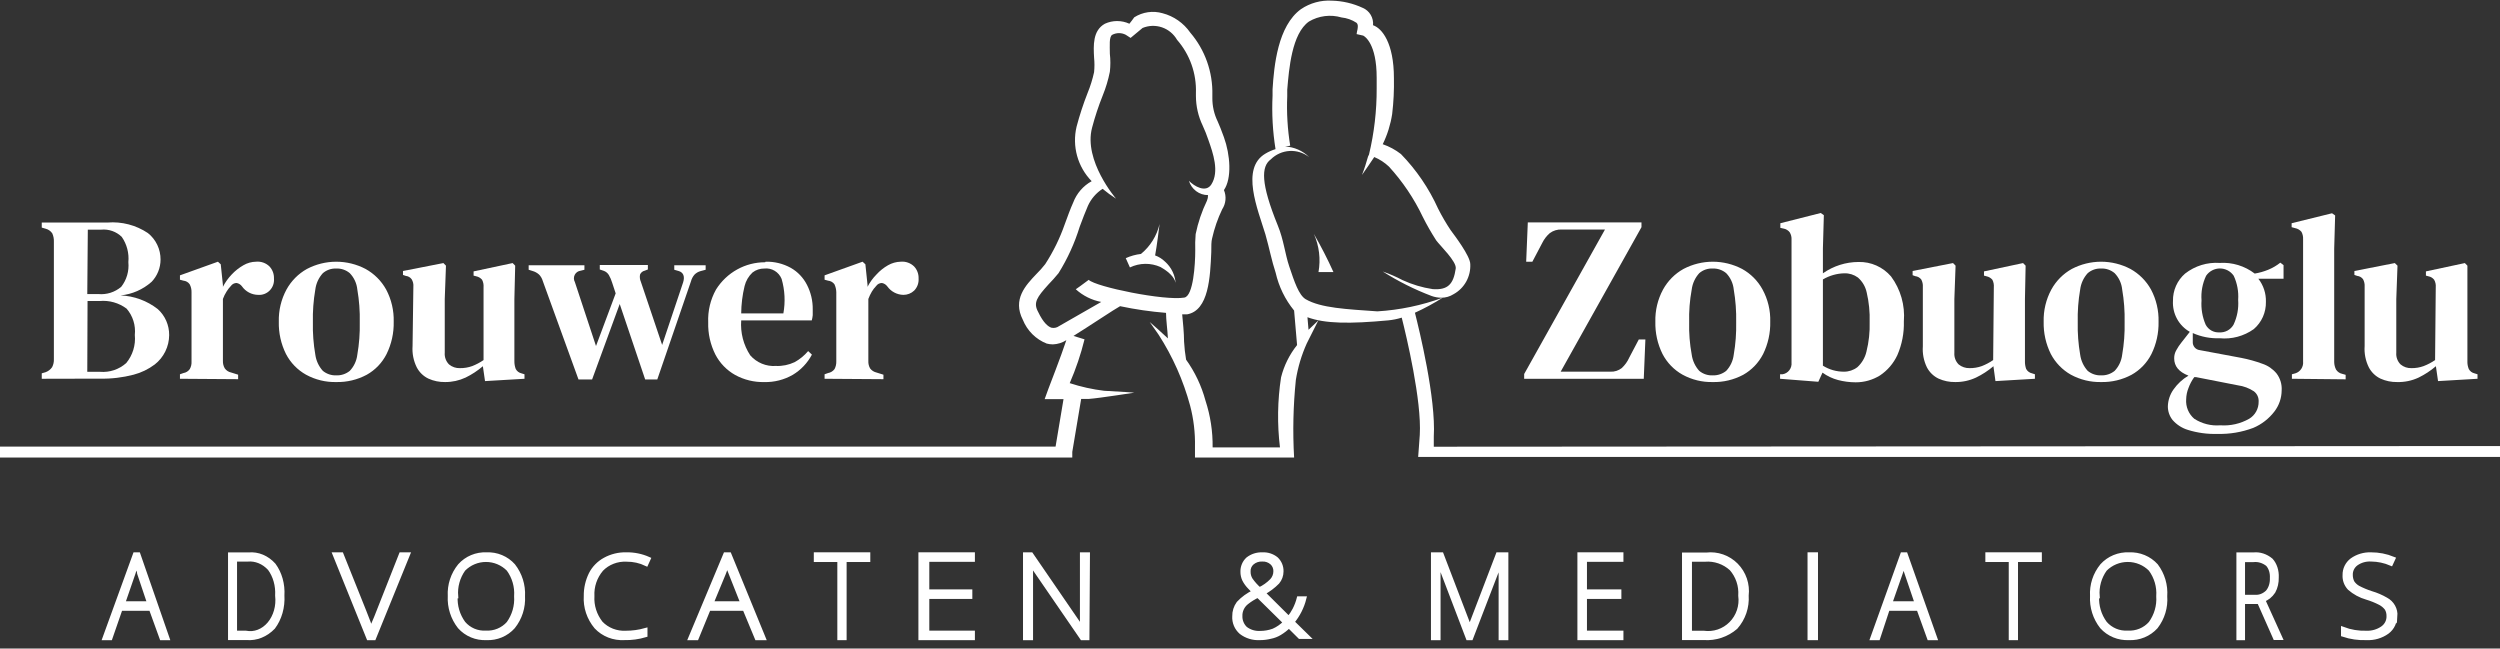 <svg width="239" height="62" viewBox="0 0 239 62" fill="none" xmlns="http://www.w3.org/2000/svg">
<rect x="0" y="0" width="239" height="62" fill="#333333" stroke="none"/>
<g clip-path="url(#clip0_2053_40)">
<path d="M3.992 36.211V35.689L4.352 35.585C4.607 35.495 4.828 35.326 4.983 35.102C5.107 34.861 5.165 34.591 5.151 34.32C5.151 33.459 5.151 32.598 5.151 31.711V28.345C5.151 27.471 5.151 26.597 5.151 25.736C5.151 24.876 5.151 23.988 5.151 23.128C5.164 22.845 5.112 22.563 4.996 22.306C4.842 22.083 4.613 21.925 4.352 21.862L3.992 21.758V21.275H10.275C11.638 21.165 12.997 21.518 14.138 22.28C14.519 22.581 14.826 22.968 15.036 23.409C15.246 23.85 15.353 24.334 15.349 24.823C15.346 25.613 15.041 26.37 14.499 26.937C13.668 27.678 12.627 28.135 11.524 28.241C12.814 28.294 14.055 28.749 15.078 29.545C15.426 29.857 15.704 30.241 15.893 30.671C16.081 31.101 16.177 31.567 16.173 32.037C16.169 32.58 16.042 33.114 15.803 33.6C15.565 34.086 15.22 34.511 14.795 34.842C14.19 35.298 13.504 35.63 12.773 35.82C11.727 36.094 10.648 36.222 9.567 36.198L3.992 36.211ZM8.344 28.111H9.387C9.781 28.149 10.179 28.108 10.557 27.99C10.935 27.871 11.286 27.677 11.589 27.419C12.111 26.752 12.355 25.905 12.271 25.058C12.352 24.203 12.128 23.347 11.64 22.645C11.382 22.395 11.073 22.203 10.736 22.084C10.398 21.965 10.039 21.92 9.683 21.954H8.395L8.344 28.111ZM8.344 35.546H9.567C10.018 35.583 10.471 35.529 10.9 35.385C11.329 35.242 11.725 35.013 12.065 34.711C12.372 34.341 12.602 33.913 12.744 33.451C12.886 32.99 12.935 32.505 12.889 32.024C12.937 31.572 12.892 31.115 12.757 30.682C12.622 30.248 12.399 29.848 12.104 29.506C11.362 28.953 10.446 28.694 9.529 28.776H8.37L8.344 35.546Z" fill="white"/>
<path d="M17.203 36.211V35.781L17.538 35.663C17.658 35.644 17.774 35.601 17.878 35.536C17.982 35.471 18.072 35.386 18.143 35.285C18.268 35.063 18.326 34.809 18.31 34.554V27.928C18.317 27.664 18.255 27.403 18.13 27.171C18.061 27.075 17.973 26.994 17.871 26.936C17.768 26.877 17.655 26.842 17.538 26.832L17.203 26.741V26.323L20.834 25.019L21.104 25.267L21.311 27.25V27.419C21.532 26.989 21.814 26.593 22.147 26.245C22.475 25.894 22.852 25.595 23.268 25.358C23.636 25.142 24.053 25.025 24.478 25.019C24.713 24.996 24.949 25.025 25.172 25.104C25.394 25.182 25.597 25.309 25.766 25.476C25.908 25.629 26.019 25.809 26.092 26.006C26.165 26.203 26.198 26.413 26.191 26.623C26.21 26.832 26.184 27.042 26.115 27.239C26.046 27.436 25.935 27.615 25.79 27.764C25.646 27.913 25.471 28.029 25.277 28.102C25.084 28.175 24.877 28.205 24.671 28.189C24.368 28.185 24.07 28.109 23.801 27.966C23.532 27.823 23.301 27.618 23.126 27.367C23.003 27.203 22.824 27.092 22.624 27.054C22.515 27.053 22.409 27.078 22.312 27.128C22.216 27.178 22.133 27.251 22.07 27.341C21.914 27.503 21.775 27.683 21.658 27.876C21.517 28.097 21.4 28.333 21.311 28.58V34.502C21.301 34.754 21.363 35.003 21.491 35.22C21.637 35.422 21.853 35.562 22.096 35.611L22.765 35.82V36.25L17.203 36.211Z" fill="white"/>
<path d="M32.153 36.524C31.143 36.549 30.144 36.306 29.255 35.82C28.438 35.364 27.771 34.674 27.337 33.837C26.864 32.883 26.63 31.826 26.654 30.759C26.626 29.685 26.879 28.623 27.388 27.68C27.845 26.85 28.523 26.167 29.345 25.71C30.211 25.256 31.171 25.02 32.146 25.02C33.121 25.02 34.081 25.256 34.947 25.71C35.773 26.167 36.456 26.849 36.917 27.68C37.418 28.625 37.667 29.686 37.638 30.759C37.662 31.83 37.428 32.891 36.955 33.85C36.53 34.689 35.866 35.38 35.05 35.833C34.157 36.308 33.16 36.546 32.153 36.524ZM32.153 35.885C32.619 35.902 33.075 35.749 33.44 35.455C33.841 35.03 34.094 34.486 34.161 33.902C34.338 32.882 34.416 31.847 34.393 30.811C34.417 29.762 34.339 28.714 34.161 27.68C34.103 27.091 33.849 26.539 33.44 26.115C33.08 25.811 32.621 25.652 32.153 25.671C31.683 25.65 31.224 25.808 30.865 26.115C30.469 26.548 30.217 27.095 30.144 27.68C29.966 28.714 29.888 29.762 29.912 30.811C29.889 31.847 29.967 32.882 30.144 33.902C30.222 34.482 30.474 35.024 30.865 35.455C31.229 35.751 31.686 35.904 32.153 35.885Z" fill="white"/>
<path d="M42.544 36.524C41.999 36.533 41.458 36.422 40.96 36.198C40.48 35.97 40.087 35.59 39.84 35.115C39.528 34.486 39.391 33.783 39.441 33.08L39.518 27.406C39.541 27.155 39.482 26.903 39.35 26.689C39.284 26.601 39.201 26.528 39.106 26.474C39.01 26.42 38.905 26.387 38.797 26.376L38.526 26.284V25.906L42.389 25.149L42.634 25.397L42.518 28.593V33.72C42.501 33.926 42.529 34.133 42.601 34.327C42.672 34.521 42.784 34.697 42.93 34.841C43.223 35.084 43.595 35.21 43.973 35.194C44.372 35.199 44.769 35.133 45.145 34.998C45.525 34.848 45.888 34.656 46.227 34.424V27.458C46.248 27.21 46.199 26.961 46.085 26.741C45.941 26.573 45.746 26.458 45.531 26.415L45.274 26.349V25.945L49.008 25.149L49.252 25.397L49.175 28.593V34.515C49.17 34.773 49.214 35.03 49.304 35.272C49.359 35.377 49.436 35.469 49.529 35.541C49.623 35.613 49.73 35.663 49.845 35.689L50.141 35.781V36.211L46.368 36.433L46.162 35.011C45.66 35.441 45.107 35.805 44.514 36.094C43.897 36.383 43.224 36.53 42.544 36.524Z" fill="white"/>
<path d="M55.304 36.276L51.892 26.871C51.826 26.635 51.702 26.419 51.532 26.245C51.353 26.086 51.142 25.97 50.913 25.906L50.54 25.789V25.358H55.871V25.789L55.51 25.88C55.392 25.893 55.278 25.935 55.18 26.003C55.081 26.071 55.001 26.163 54.946 26.27C54.891 26.378 54.863 26.497 54.865 26.618C54.867 26.739 54.898 26.857 54.957 26.963L56.978 33.08L58.858 28.045L58.523 27.028C58.446 26.768 58.338 26.518 58.202 26.284C58.09 26.104 57.923 25.966 57.725 25.893L57.339 25.762V25.332H61.936V25.762L61.627 25.88C61.53 25.901 61.44 25.945 61.364 26.009C61.288 26.072 61.228 26.153 61.189 26.245C61.143 26.478 61.17 26.72 61.266 26.936L63.301 32.976L65.309 26.989C65.49 26.402 65.309 26.049 64.91 25.919L64.46 25.789V25.358H67.46V25.789L66.97 25.919C66.751 25.978 66.551 26.095 66.391 26.258C66.232 26.442 66.117 26.661 66.056 26.897L62.837 36.276H61.678L59.245 29.063L56.605 36.276H55.304Z" fill="white"/>
<path d="M73.19 25.019C74.03 24.997 74.86 25.199 75.598 25.606C76.258 25.98 76.795 26.543 77.143 27.224C77.519 27.952 77.709 28.763 77.697 29.585C77.697 29.78 77.697 29.963 77.697 30.133C77.681 30.3 77.651 30.466 77.606 30.628H70.859C70.772 31.808 71.075 32.983 71.722 33.968C72.026 34.315 72.404 34.588 72.829 34.764C73.253 34.941 73.711 35.016 74.168 34.985C74.79 35.012 75.408 34.887 75.971 34.62C76.46 34.35 76.896 33.992 77.259 33.563L77.619 33.903C77.195 34.703 76.563 35.37 75.791 35.833C74.96 36.31 74.016 36.549 73.061 36.525C72.091 36.548 71.133 36.314 70.28 35.846C69.474 35.395 68.816 34.715 68.387 33.889C67.911 32.941 67.676 31.887 67.704 30.824C67.658 29.726 67.917 28.637 68.451 27.68C68.953 26.878 69.647 26.218 70.469 25.762C71.291 25.305 72.214 25.068 73.151 25.072L73.19 25.019ZM73.074 25.672C72.665 25.665 72.266 25.798 71.941 26.05C71.566 26.399 71.302 26.853 71.181 27.354C70.974 28.208 70.866 29.084 70.859 29.963H74.89C75.09 28.865 75.032 27.735 74.722 26.663C74.59 26.339 74.359 26.068 74.061 25.889C73.764 25.71 73.418 25.634 73.074 25.672Z" fill="white"/>
<path d="M78.83 36.211V35.781L79.164 35.663C79.41 35.621 79.632 35.486 79.782 35.285C79.9 35.06 79.957 34.809 79.95 34.554V27.928C79.944 27.666 79.882 27.408 79.77 27.171C79.698 27.075 79.607 26.995 79.503 26.936C79.398 26.878 79.283 26.843 79.164 26.832L78.83 26.741V26.323L82.461 25.019L82.731 25.267L82.937 27.25V27.419C83.159 26.985 83.445 26.589 83.787 26.245C84.107 25.891 84.481 25.592 84.894 25.358C85.264 25.146 85.68 25.029 86.105 25.019C86.339 24.997 86.576 25.026 86.798 25.105C87.02 25.183 87.223 25.31 87.392 25.476C87.535 25.629 87.645 25.809 87.718 26.006C87.791 26.203 87.825 26.413 87.817 26.623C87.832 26.836 87.802 27.05 87.729 27.25C87.655 27.451 87.541 27.633 87.392 27.784C87.113 28.048 86.744 28.192 86.362 28.189C86.059 28.183 85.762 28.106 85.494 27.963C85.225 27.821 84.994 27.616 84.817 27.367C84.694 27.203 84.515 27.092 84.315 27.054C84.207 27.053 84.1 27.078 84.003 27.128C83.907 27.178 83.824 27.251 83.761 27.341C83.605 27.503 83.466 27.683 83.349 27.876C83.217 28.1 83.105 28.336 83.014 28.58V34.502C83.001 34.753 83.059 35.002 83.182 35.22C83.332 35.419 83.546 35.557 83.787 35.611L84.457 35.82V36.25L78.83 36.211Z" fill="white"/>
<path d="M14.431 58.191H11.525L10.552 61H10L12.906 53H13.225L16 61H15.448L14.431 58.191ZM11.758 57.682H14.271L13.312 54.823C13.312 54.593 13.138 54.281 13.022 53.871C12.947 54.194 12.855 54.513 12.746 54.823L11.758 57.682Z" fill="white" stroke="white" stroke-width="0.4"/>
<path d="M26.991 56.926C27.024 57.478 26.964 58.033 26.815 58.556C26.666 59.079 26.43 59.56 26.123 59.969C25.417 60.703 24.501 61.07 23.573 60.989H22V53.011H23.777C24.212 52.971 24.65 53.039 25.063 53.212C25.475 53.384 25.855 53.658 26.177 54.015C26.467 54.409 26.688 54.87 26.828 55.37C26.967 55.87 27.023 56.399 26.991 56.926ZM26.503 56.926C26.53 56.462 26.481 55.996 26.357 55.555C26.234 55.114 26.039 54.708 25.784 54.36C25.498 54.048 25.164 53.81 24.8 53.661C24.436 53.511 24.051 53.452 23.668 53.488H22.461V60.495H23.506C23.908 60.575 24.32 60.539 24.709 60.389C25.098 60.24 25.452 59.983 25.744 59.637C26.035 59.291 26.256 58.867 26.388 58.399C26.52 57.931 26.559 57.432 26.503 56.943V56.926Z" fill="white" stroke="white" stroke-width="0.4"/>
<path d="M38.339 53H39L35.75 61H35.232L32 53H32.643L34.821 58.443C35.161 59.268 35.375 59.878 35.5 60.291C35.5 60.027 35.732 59.598 35.964 59.021L38.339 53Z" fill="white" stroke="white" stroke-width="0.4"/>
<path d="M49.993 57C50.053 58.056 49.721 59.097 49.059 59.925C48.74 60.282 48.345 60.564 47.902 60.749C47.459 60.934 46.98 61.019 46.5 60.996C46.02 61.019 45.541 60.934 45.098 60.749C44.655 60.564 44.259 60.282 43.94 59.925C43.283 59.088 42.951 58.044 43.006 56.984C42.949 55.931 43.287 54.894 43.956 54.075C44.275 53.718 44.671 53.436 45.114 53.251C45.557 53.066 46.036 52.981 46.516 53.004C46.996 52.981 47.475 53.066 47.918 53.251C48.361 53.436 48.756 53.718 49.075 54.075C49.725 54.909 50.05 55.947 49.993 57ZM43.554 57C43.499 57.919 43.766 58.828 44.31 59.574C44.571 59.881 44.9 60.123 45.272 60.282C45.644 60.44 46.048 60.51 46.451 60.485C46.856 60.508 47.26 60.439 47.634 60.284C48.008 60.129 48.341 59.892 48.609 59.59C49.15 58.837 49.411 57.922 49.349 57C49.414 56.082 49.152 55.171 48.609 54.426C48.33 54.141 47.995 53.913 47.626 53.758C47.257 53.603 46.86 53.523 46.459 53.523C46.059 53.523 45.662 53.603 45.293 53.758C44.923 53.913 44.589 54.141 44.31 54.426C43.777 55.175 43.526 56.086 43.602 57H43.554Z" fill="white" stroke="white" stroke-width="0.4"/>
<path d="M59.908 53.498C59.459 53.474 59.011 53.545 58.595 53.706C58.178 53.866 57.804 54.112 57.498 54.427C56.887 55.149 56.577 56.062 56.627 56.99C56.572 57.915 56.863 58.829 57.447 59.569C57.747 59.882 58.115 60.128 58.526 60.289C58.938 60.45 59.381 60.521 59.824 60.498C60.459 60.499 61.09 60.413 61.699 60.241V60.722C61.049 60.917 60.371 61.009 59.69 60.994C59.187 61.023 58.683 60.944 58.216 60.761C57.75 60.578 57.332 60.296 56.995 59.937C56.294 59.1 55.942 58.044 56.008 56.974C55.999 56.255 56.16 55.543 56.477 54.891C56.77 54.306 57.243 53.82 57.832 53.498C58.453 53.156 59.159 52.984 59.874 53.001C60.608 52.989 61.335 53.137 62 53.434L61.782 53.914C61.201 53.635 60.558 53.492 59.908 53.498Z" fill="white" stroke="white" stroke-width="0.4"/>
<path d="M71.181 58.191H67.75L66.6 61H66L69.346 53H69.723L73 61H72.348L71.181 58.191ZM68.007 57.682H70.993L69.86 54.823C69.757 54.593 69.654 54.281 69.517 53.871C69.429 54.194 69.32 54.513 69.191 54.823L68.007 57.682Z" fill="white" stroke="white" stroke-width="0.4"/>
<path d="M80.736 61H80.249V53.528H78V53H83V53.528H80.736V61Z" fill="white" stroke="white" stroke-width="0.4"/>
<path d="M93 61H88V53H93V53.511H88.641V56.546H92.755V57.058H88.641V60.489H93V61Z" fill="white" stroke="white" stroke-width="0.4"/>
<path d="M103.949 61H103.441L98.559 53.891C98.559 54.748 98.559 55.392 98.559 55.821V61H98V53H98.576L103.441 60.093C103.441 59.433 103.441 58.806 103.441 58.229V53H104L103.949 61Z" fill="white" stroke="white" stroke-width="0.4"/>
<path d="M118.003 58.918C117.993 58.472 118.13 58.034 118.395 57.671C118.819 57.218 119.328 56.849 119.895 56.584L119.487 56.152C119.27 55.936 119.088 55.688 118.949 55.417C118.839 55.181 118.783 54.925 118.786 54.666C118.778 54.44 118.819 54.214 118.906 54.005C118.993 53.795 119.124 53.606 119.292 53.451C119.684 53.143 120.176 52.984 120.678 53.003C121.163 52.976 121.641 53.13 122.015 53.435C122.177 53.59 122.305 53.777 122.389 53.983C122.473 54.19 122.513 54.411 122.505 54.634C122.505 55.007 122.373 55.369 122.13 55.657C121.729 56.065 121.267 56.41 120.76 56.68L123.206 59.11C123.421 58.853 123.607 58.574 123.76 58.278C123.936 57.937 124.073 57.578 124.168 57.207H124.69C124.484 58.032 124.094 58.802 123.548 59.461L125 60.884H124.266L123.222 59.845C122.958 60.108 122.662 60.339 122.342 60.532C122.076 60.693 121.783 60.807 121.477 60.868C121.136 60.955 120.785 60.998 120.433 60.996C119.793 61.031 119.162 60.838 118.656 60.453C118.435 60.262 118.262 60.025 118.149 59.759C118.036 59.493 117.986 59.205 118.003 58.918ZM120.466 60.516C120.9 60.517 121.331 60.442 121.738 60.293C122.162 60.107 122.545 59.841 122.863 59.509L120.254 56.936C119.876 57.114 119.521 57.334 119.194 57.591C118.993 57.746 118.832 57.946 118.724 58.174C118.617 58.402 118.565 58.651 118.574 58.902C118.568 59.121 118.609 59.34 118.693 59.543C118.777 59.747 118.903 59.931 119.063 60.085C119.462 60.391 119.96 60.544 120.466 60.516ZM119.357 54.65C119.352 54.92 119.425 55.186 119.569 55.417C119.807 55.758 120.086 56.069 120.401 56.344C120.847 56.135 121.25 55.848 121.591 55.497C121.815 55.251 121.937 54.931 121.934 54.602C121.938 54.452 121.909 54.304 121.85 54.166C121.791 54.028 121.703 53.904 121.591 53.802C121.342 53.582 121.014 53.467 120.678 53.483C120.327 53.464 119.983 53.579 119.716 53.802C119.593 53.906 119.496 54.037 119.434 54.184C119.372 54.331 119.345 54.491 119.357 54.65Z" fill="white" stroke="white" stroke-width="0.4"/>
<path d="M140.336 61L137.517 53.61C137.517 54.072 137.517 54.534 137.517 55.012V61H137V53H137.814L140.508 60.043L143.201 53H144V61H143.468V54.946C143.445 54.507 143.445 54.066 143.468 53.627L140.633 61H140.336Z" fill="white" stroke="white" stroke-width="0.4"/>
<path d="M155 61H151V53H155V53.511H151.513V56.546H154.804V57.058H151.513V60.489H155V61Z" fill="white" stroke="white" stroke-width="0.4"/>
<path d="M166.975 56.934C167.011 57.485 166.938 58.037 166.76 58.559C166.582 59.081 166.303 59.561 165.939 59.972C165.094 60.701 164.001 61.066 162.895 60.99H161V53.025H163.121C163.642 52.962 164.171 53.019 164.667 53.193C165.163 53.367 165.614 53.653 165.985 54.029C166.356 54.406 166.638 54.863 166.81 55.366C166.981 55.869 167.038 56.405 166.975 56.934ZM166.376 56.934C166.409 56.47 166.35 56.005 166.202 55.565C166.055 55.125 165.822 54.719 165.518 54.372C165.177 54.06 164.778 53.822 164.343 53.672C163.909 53.522 163.449 53.464 162.992 53.501H161.551V60.498H162.862C163.338 60.565 163.823 60.521 164.278 60.367C164.734 60.213 165.148 59.954 165.489 59.61C165.829 59.266 166.086 58.847 166.24 58.386C166.394 57.924 166.441 57.433 166.376 56.95V56.934Z" fill="white" stroke="white" stroke-width="0.4"/>
<path d="M173 61V53H173.6V61H173Z" fill="white" stroke="white" stroke-width="0.4"/>
<path d="M183.412 58.191H180.471L179.544 61H179L181.868 53H182.176L185 61H184.426L183.412 58.191ZM180.691 57.682H183.25L182.279 54.823C182.191 54.593 182.103 54.281 181.985 53.871C181.905 54.195 181.807 54.513 181.691 54.823L180.691 57.682Z" fill="white" stroke="white" stroke-width="0.4"/>
<path d="M192.721 61H192.236V53.528H190V53H195V53.528H192.721V61Z" fill="white" stroke="white" stroke-width="0.4"/>
<path d="M206.988 57C207.067 58.048 206.755 59.088 206.109 59.925C205.787 60.282 205.387 60.564 204.939 60.749C204.492 60.934 204.008 61.019 203.522 60.996C203.037 61.019 202.553 60.934 202.105 60.749C201.657 60.564 201.258 60.282 200.935 59.925C200.277 59.086 199.947 58.042 200.008 56.984C199.943 55.933 200.28 54.895 200.952 54.075C201.274 53.718 201.674 53.436 202.121 53.251C202.569 53.066 203.053 52.981 203.539 53.004C204.024 52.981 204.508 53.066 204.956 53.251C205.403 53.436 205.803 53.718 206.126 54.075C206.759 54.918 207.064 55.955 206.988 57ZM200.48 57C200.424 57.919 200.694 58.828 201.244 59.574C201.508 59.881 201.841 60.123 202.216 60.282C202.592 60.44 203 60.51 203.408 60.485C203.817 60.51 204.227 60.443 204.605 60.287C204.983 60.132 205.32 59.893 205.589 59.59C206.135 58.837 206.4 57.922 206.337 57C206.403 56.082 206.138 55.171 205.589 54.426C205.307 54.141 204.969 53.913 204.596 53.758C204.223 53.603 203.822 53.523 203.417 53.523C203.011 53.523 202.61 53.603 202.237 53.758C201.864 53.913 201.526 54.141 201.244 54.426C200.705 55.175 200.452 56.086 200.528 57H200.48Z" fill="white" stroke="white" stroke-width="0.4"/>
<path d="M214.425 57.541V61H214V53.01H215.45C216.034 52.952 216.617 53.143 217.113 53.554C217.294 53.753 217.438 54.006 217.531 54.292C217.625 54.579 217.665 54.89 217.65 55.201C217.664 55.685 217.554 56.161 217.338 56.552C217.079 56.944 216.733 57.221 216.35 57.343L218 60.983H217.5L215.975 57.541H214.425ZM214.425 57.063H215.588C216.012 57.092 216.431 56.929 216.775 56.602C216.918 56.436 217.031 56.23 217.105 55.999C217.178 55.768 217.211 55.517 217.2 55.267C217.216 55.02 217.187 54.771 217.116 54.542C217.044 54.312 216.931 54.109 216.787 53.949C216.376 53.63 215.901 53.486 215.425 53.537H214.425V57.063Z" fill="white" stroke="white" stroke-width="0.4"/>
<path d="M228.945 58.816C228.974 59.121 228.922 59.428 228.795 59.708C228.667 59.988 228.469 60.233 228.218 60.418C227.65 60.826 226.955 61.03 226.249 60.995C225.485 61.026 224.722 60.917 224 60.675V60.13C224.706 60.396 225.459 60.521 226.216 60.498C226.772 60.522 227.319 60.364 227.771 60.05C227.958 59.918 228.108 59.744 228.209 59.543C228.31 59.342 228.359 59.12 228.35 58.896C228.357 58.645 228.294 58.396 228.168 58.176C228.001 57.957 227.787 57.776 227.539 57.647C227.133 57.437 226.706 57.266 226.266 57.134C225.652 56.959 225.087 56.652 224.612 56.237C224.452 56.067 224.328 55.867 224.248 55.65C224.169 55.433 224.135 55.202 224.149 54.972C224.142 54.698 224.202 54.427 224.322 54.18C224.443 53.932 224.621 53.715 224.844 53.546C225.37 53.172 226.011 52.98 226.663 53.002C227.396 53 228.121 53.142 228.796 53.418L228.581 53.883C227.982 53.626 227.335 53.489 226.679 53.482C226.172 53.452 225.669 53.594 225.257 53.883C225.084 54.009 224.946 54.175 224.854 54.364C224.762 54.554 224.719 54.762 224.728 54.972C224.727 55.216 224.783 55.457 224.893 55.677C225.029 55.879 225.21 56.048 225.422 56.173C225.825 56.385 226.245 56.562 226.679 56.702C227.178 56.847 227.656 57.051 228.102 57.311C228.394 57.466 228.633 57.7 228.791 57.984C228.95 58.268 229.02 58.591 228.995 58.912L228.945 58.816Z" fill="white" stroke="white" stroke-width="0.4"/>
<path d="M145.71 36.211V35.755L153.436 21.941H149.29C148.889 21.923 148.495 22.043 148.169 22.28C147.862 22.542 147.613 22.867 147.435 23.232L146.495 25.019H145.903L146.058 21.262H156.925V21.719L149.199 35.533H153.951C154.346 35.554 154.735 35.429 155.045 35.181C155.346 34.903 155.587 34.565 155.754 34.189L156.668 32.454H157.299L157.144 36.211H145.71Z" fill="white"/>
<path d="M163.737 36.524C162.731 36.547 161.737 36.304 160.853 35.82C160.035 35.364 159.368 34.674 158.934 33.837C158.461 32.883 158.227 31.826 158.252 30.759C158.223 29.685 158.477 28.623 158.986 27.68C159.442 26.85 160.12 26.167 160.943 25.71C161.808 25.256 162.769 25.02 163.743 25.02C164.718 25.02 165.679 25.256 166.544 25.71C167.369 26.164 168.048 26.848 168.501 27.68C169.013 28.622 169.267 29.685 169.235 30.759C169.259 31.83 169.025 32.891 168.553 33.85C168.123 34.686 167.461 35.376 166.647 35.833C165.751 36.31 164.749 36.548 163.737 36.524ZM163.737 35.885C164.203 35.901 164.659 35.748 165.025 35.455C165.425 35.03 165.678 34.486 165.746 33.902C165.923 32.882 166 31.847 165.978 30.811C166.001 29.762 165.924 28.714 165.746 27.68C165.688 27.091 165.433 26.539 165.025 26.115C164.664 25.812 164.205 25.654 163.737 25.671C163.268 25.647 162.807 25.806 162.449 26.115C162.054 26.548 161.802 27.095 161.728 27.68C161.538 28.712 161.456 29.762 161.484 30.811C161.457 31.847 161.539 32.883 161.728 33.902C161.807 34.482 162.058 35.024 162.449 35.455C162.811 35.754 163.27 35.908 163.737 35.885Z" fill="white"/>
<path d="M173.832 36.498L170.175 36.211V35.781H170.407C170.666 35.742 170.899 35.604 171.06 35.395C171.221 35.186 171.296 34.922 171.27 34.659V22.919C171.287 22.672 171.229 22.426 171.102 22.215C170.954 22.019 170.738 21.888 170.497 21.849L170.201 21.784V21.341L174.064 20.362L174.36 20.571L174.27 23.754V26.128C175.273 25.425 176.463 25.047 177.682 25.045C178.268 25.031 178.85 25.147 179.386 25.386C179.922 25.625 180.4 25.981 180.785 26.428C181.698 27.659 182.133 29.186 182.009 30.72C182.042 31.827 181.831 32.928 181.391 33.941C181.023 34.739 180.443 35.416 179.717 35.898C179.018 36.328 178.216 36.554 177.399 36.55C176.83 36.548 176.263 36.474 175.712 36.329C175.18 36.188 174.678 35.949 174.231 35.624L173.832 36.498ZM176.279 35.533C176.743 35.538 177.196 35.386 177.566 35.102C177.994 34.711 178.295 34.197 178.429 33.629C178.663 32.7 178.767 31.743 178.738 30.785C178.768 29.833 178.673 28.881 178.455 27.954C178.336 27.401 178.042 26.902 177.618 26.532C177.244 26.259 176.792 26.117 176.33 26.128C175.605 26.142 174.896 26.344 174.27 26.715V34.959C174.873 35.337 175.569 35.536 176.279 35.533Z" fill="white"/>
<path d="M186.915 36.524C186.37 36.533 185.829 36.422 185.331 36.198C184.851 35.97 184.458 35.59 184.211 35.115C183.908 34.492 183.775 33.799 183.824 33.106V27.432C183.842 27.183 183.788 26.934 183.67 26.715C183.601 26.627 183.515 26.554 183.417 26.501C183.32 26.447 183.213 26.413 183.103 26.402L182.846 26.31V25.906L186.709 25.149L186.953 25.397L186.837 28.593V33.72C186.821 33.926 186.849 34.133 186.92 34.327C186.991 34.521 187.104 34.697 187.249 34.841C187.545 35.08 187.915 35.205 188.292 35.194C188.691 35.199 189.088 35.133 189.464 34.998C189.845 34.848 190.208 34.656 190.546 34.424L190.61 27.458C190.632 27.21 190.582 26.961 190.469 26.741C190.325 26.573 190.13 26.458 189.915 26.415L189.67 26.349V25.945L193.404 25.149L193.649 25.397L193.585 28.593V34.515C193.576 34.773 193.615 35.029 193.701 35.272C193.758 35.377 193.837 35.469 193.933 35.541C194.028 35.613 194.138 35.664 194.254 35.689L194.538 35.781V36.211L190.765 36.433L190.572 35.011C190.066 35.442 189.508 35.806 188.911 36.094C188.285 36.387 187.603 36.534 186.915 36.524Z" fill="white"/>
<path d="M200.873 36.524C199.863 36.547 198.865 36.304 197.975 35.82C197.161 35.36 196.495 34.672 196.057 33.837C195.584 32.883 195.35 31.826 195.374 30.759C195.346 29.685 195.6 28.623 196.108 27.68C196.565 26.85 197.243 26.167 198.066 25.71C198.931 25.256 199.892 25.02 200.866 25.02C201.841 25.02 202.801 25.256 203.667 25.71C204.493 26.167 205.176 26.849 205.637 27.68C206.138 28.625 206.387 29.686 206.358 30.759C206.382 31.83 206.148 32.891 205.676 33.85C205.25 34.689 204.586 35.38 203.77 35.833C202.878 36.308 201.881 36.546 200.873 36.524ZM200.873 35.885C201.339 35.902 201.795 35.749 202.16 35.455C202.561 35.03 202.814 34.486 202.881 33.902C203.059 32.882 203.136 31.847 203.113 30.811C203.137 29.762 203.059 28.714 202.881 27.68C202.823 27.091 202.569 26.539 202.16 26.115C201.8 25.811 201.341 25.652 200.873 25.671C200.404 25.65 199.944 25.808 199.585 26.115C199.19 26.548 198.937 27.095 198.864 27.68C198.686 28.714 198.608 29.762 198.632 30.811C198.609 31.847 198.687 32.882 198.864 33.902C198.942 34.482 199.194 35.024 199.585 35.455C199.949 35.751 200.406 35.904 200.873 35.885Z" fill="white"/>
<path d="M212.204 32.337C211.32 32.371 210.439 32.202 209.629 31.841V32.663C209.614 32.86 209.676 33.054 209.801 33.205C209.926 33.356 210.105 33.452 210.298 33.472L214.277 34.215C214.96 34.348 215.632 34.536 216.286 34.776C216.813 34.951 217.281 35.272 217.638 35.702C217.989 36.163 218.163 36.738 218.127 37.32C218.123 38.053 217.878 38.764 217.432 39.342C216.904 40.032 216.207 40.572 215.41 40.907C214.315 41.319 213.153 41.514 211.985 41.481C211.035 41.512 210.087 41.384 209.178 41.103C208.606 40.933 208.093 40.603 207.697 40.151C207.403 39.781 207.244 39.321 207.247 38.846C207.263 38.258 207.457 37.69 207.8 37.215C208.176 36.684 208.659 36.239 209.217 35.911C208.302 35.559 207.852 35.011 207.852 34.255C207.848 33.979 207.92 33.709 208.058 33.472C208.199 33.214 208.362 32.969 208.547 32.741L209.345 31.724C208.83 31.433 208.405 31.001 208.121 30.478C207.836 29.954 207.703 29.36 207.736 28.763C207.727 28.268 207.827 27.778 208.027 27.327C208.227 26.876 208.524 26.475 208.895 26.154C209.838 25.416 211.015 25.054 212.204 25.136C213.404 25.058 214.592 25.42 215.552 26.154C215.993 26.08 216.425 25.957 216.84 25.789C217.255 25.619 217.646 25.391 217.998 25.11L218.307 25.345V26.65H215.9C216.388 27.276 216.643 28.056 216.621 28.854C216.632 29.349 216.534 29.84 216.334 30.292C216.133 30.743 215.835 31.143 215.462 31.463C214.513 32.138 213.358 32.448 212.204 32.337ZM208.998 38.168C208.971 38.519 209.028 38.871 209.162 39.195C209.296 39.519 209.505 39.807 209.77 40.033C210.51 40.51 211.382 40.73 212.256 40.659C213.219 40.729 214.181 40.511 215.024 40.033C215.303 39.866 215.533 39.627 215.691 39.34C215.849 39.054 215.93 38.731 215.925 38.403C215.937 38.212 215.902 38.022 215.824 37.849C215.745 37.676 215.625 37.526 215.475 37.411C215.013 37.106 214.489 36.91 213.942 36.837L209.951 36.055H209.77C209.538 36.374 209.352 36.725 209.217 37.098C209.08 37.438 209.006 37.801 208.998 38.168ZM212.165 31.776C212.439 31.793 212.711 31.733 212.953 31.602C213.194 31.47 213.394 31.273 213.53 31.032C213.876 30.297 214.027 29.484 213.968 28.672C214.025 27.878 213.878 27.082 213.543 26.363C213.395 26.147 213.197 25.971 212.968 25.85C212.738 25.729 212.483 25.665 212.223 25.665C211.964 25.665 211.709 25.729 211.479 25.85C211.249 25.971 211.052 26.147 210.904 26.363C210.556 27.093 210.405 27.903 210.466 28.711C210.409 29.51 210.546 30.312 210.865 31.046C210.991 31.279 211.18 31.472 211.411 31.602C211.641 31.731 211.903 31.791 212.165 31.776Z" fill="white"/>
<path d="M219.106 36.211V35.781L219.441 35.689C219.674 35.615 219.874 35.462 220.008 35.255C220.142 35.048 220.201 34.8 220.175 34.554C220.175 34.046 220.175 33.524 220.175 33.002C220.175 32.48 220.175 31.972 220.175 31.463V22.867C220.189 22.622 220.136 22.378 220.02 22.162C219.864 21.978 219.651 21.854 219.415 21.81L219.08 21.719V21.34L222.943 20.388L223.239 20.597L223.149 23.78V34.607C223.152 34.861 223.213 35.111 223.329 35.337C223.397 35.441 223.484 35.53 223.585 35.599C223.687 35.669 223.801 35.717 223.922 35.741L224.244 35.833V36.263L219.106 36.211Z" fill="white"/>
<path d="M229.162 36.524C228.617 36.533 228.077 36.422 227.579 36.198C227.099 35.97 226.705 35.59 226.458 35.115C226.147 34.486 226.009 33.783 226.059 33.08V27.406C226.077 27.157 226.023 26.908 225.905 26.689C225.838 26.601 225.755 26.528 225.66 26.474C225.565 26.42 225.459 26.387 225.351 26.376L225.081 26.284V25.906L228.944 25.149L229.201 25.397L229.085 28.593V33.72C229.068 33.926 229.096 34.133 229.168 34.327C229.239 34.521 229.351 34.697 229.497 34.841C229.79 35.084 230.162 35.21 230.54 35.194C230.935 35.199 231.327 35.133 231.699 34.998C232.085 34.851 232.452 34.658 232.794 34.424L232.858 27.458C232.881 27.209 232.827 26.958 232.703 26.741C232.568 26.57 232.376 26.454 232.163 26.415L231.918 26.349V25.945L235.639 25.149L235.884 25.397V28.593V34.515C235.872 34.774 235.916 35.032 236.013 35.272C236.068 35.377 236.144 35.469 236.238 35.541C236.331 35.613 236.439 35.663 236.554 35.689L236.85 35.781V36.211L233.077 36.433L232.871 35.011C232.369 35.441 231.815 35.805 231.223 36.094C230.578 36.397 229.873 36.544 229.162 36.524Z" fill="white"/>
<path d="M110.944 25.528C112.012 26.128 112.412 26.767 112.399 27.198C112.385 26.78 112.286 26.37 112.109 25.993C111.932 25.616 111.68 25.28 111.369 25.006C111.101 24.744 110.78 24.544 110.429 24.419C110.596 23.519 110.789 21.967 110.854 21.419C110.59 22.544 109.965 23.549 109.077 24.276C108.574 24.335 108.084 24.471 107.622 24.68L108.021 25.567C108.476 25.348 108.974 25.231 109.478 25.224C109.982 25.217 110.482 25.321 110.944 25.528Z" fill="white"/>
<path d="M126.048 26.011H127.477C126.916 24.766 126.293 23.551 125.61 22.371C126.116 23.512 126.268 24.78 126.048 26.011Z" fill="white"/>
<path d="M137.07 42.706V41.741C137.289 38.102 135.679 31.527 135.267 29.897C136.183 29.481 137.069 29.002 137.92 28.462C135.911 29.197 133.807 29.637 131.675 29.766C128.752 29.558 126.279 29.453 124.824 28.605C124.168 28.214 123.743 26.936 123.253 25.475C122.841 24.248 122.726 22.944 122.159 21.561C120.511 17.505 120.562 15.913 121.489 15.235C121.973 14.756 122.611 14.472 123.286 14.433C123.96 14.395 124.626 14.605 125.159 15.026C124.542 14.409 123.721 14.046 122.854 14.009L123.344 13.93C123.089 12.366 122.994 10.779 123.06 9.195C123.06 9.013 123.06 8.804 123.06 8.582C123.228 6.573 123.498 3.221 125.133 2.06C125.599 1.784 126.116 1.607 126.652 1.54C127.188 1.472 127.731 1.516 128.25 1.669C128.759 1.721 129.249 1.895 129.679 2.177C129.859 2.347 129.808 2.569 129.782 2.79C129.742 2.945 129.712 3.102 129.692 3.26L130.323 3.404C130.477 3.482 131.61 4.173 131.61 7.421V8.452C131.619 10.583 131.372 12.707 130.876 14.778L130.786 14.961C130.619 15.548 130.439 16.135 130.207 16.722C130.606 16.148 131.005 15.587 131.379 15.013C131.897 15.23 132.372 15.539 132.782 15.926C134.089 17.354 135.179 18.972 136.014 20.727C136.403 21.502 136.833 22.255 137.302 22.983C137.675 23.492 139.259 24.992 139.169 25.67C138.95 27.17 138.422 27.744 136.967 27.64C135.97 27.491 135 27.201 134.083 26.779C133.473 26.457 132.84 26.182 132.19 25.957C133.662 26.893 135.223 27.675 136.851 28.292C137.152 28.403 137.47 28.46 137.791 28.462C138.206 28.464 138.612 28.346 138.963 28.123C139.469 27.846 139.887 27.429 140.17 26.921C140.452 26.413 140.587 25.835 140.559 25.253C140.559 24.47 139.001 22.435 138.692 22.018C138.247 21.353 137.843 20.66 137.482 19.944C136.608 18.007 135.405 16.241 133.928 14.726C133.403 14.319 132.816 14.002 132.19 13.787C132.633 12.878 132.937 11.906 133.091 10.904C133.227 9.766 133.282 8.62 133.259 7.473C133.259 4.095 132.113 2.699 131.263 2.412C131.295 2.066 131.217 1.719 131.041 1.421C130.865 1.123 130.6 0.89 130.284 0.756C129.358 0.324 128.354 0.089 127.335 0.064C126.288 -0 125.248 0.284 124.374 0.873C122.159 2.477 121.798 6.273 121.657 8.543C121.657 8.765 121.657 8.96 121.657 9.143C121.574 10.853 121.669 12.567 121.94 14.257C121.602 14.361 121.278 14.505 120.974 14.687C118.579 16.096 120.24 19.996 120.974 22.409C121.348 23.714 121.567 24.914 121.953 26.075C122.255 27.402 122.86 28.639 123.717 29.688L124 32.988C123.274 33.894 122.751 34.949 122.468 36.08C122.129 38.295 122.094 40.547 122.365 42.772H115.927C115.947 41.252 115.716 39.74 115.244 38.297C114.864 36.89 114.236 35.565 113.39 34.384C113.294 33.814 113.229 33.239 113.197 32.662C113.197 31.866 113.081 30.706 113.017 30.053H113.48C115.566 29.688 115.695 26.466 115.798 24.105C115.798 23.544 115.798 23.061 115.875 22.801C116.09 21.836 116.414 20.899 116.841 20.009C117.017 19.741 117.125 19.432 117.154 19.111C117.183 18.79 117.133 18.466 117.008 18.17C117.781 17.061 117.614 14.791 117.008 13.122C116.777 12.456 116.571 11.987 116.416 11.621C116.07 10.917 115.893 10.139 115.901 9.352V9.078C115.955 6.894 115.202 4.768 113.789 3.117C113.151 2.199 112.211 1.542 111.137 1.264C110.684 1.134 110.21 1.102 109.744 1.169C109.278 1.236 108.831 1.402 108.433 1.656C108.433 1.656 107.982 2.282 107.969 2.269C107.601 2.099 107.202 2.012 106.797 2.012C106.393 2.012 105.994 2.099 105.626 2.269C104.454 2.921 104.531 4.356 104.595 5.517C104.641 5.976 104.641 6.44 104.595 6.899C104.446 7.577 104.24 8.241 103.977 8.882C103.563 9.934 103.211 11.01 102.922 12.104C102.702 13.026 102.72 13.99 102.972 14.903C103.225 15.816 103.704 16.649 104.364 17.322C103.555 17.766 102.93 18.488 102.6 19.357C102.329 19.957 102.072 20.661 101.788 21.444C101.32 22.785 100.693 24.064 99.921 25.253C99.659 25.589 99.375 25.907 99.072 26.205C98.054 27.275 96.779 28.618 97.784 30.575C97.992 31.09 98.301 31.558 98.693 31.948C99.085 32.338 99.551 32.643 100.063 32.845C100.256 32.895 100.455 32.922 100.655 32.923C101.112 32.906 101.557 32.767 101.943 32.519C101.389 34.188 100.385 36.745 100.23 37.163L99.87 38.154H100.913H101.673L100.913 42.693H0V43.737H102.51V43.202L103.359 38.141H104.055C105.239 38.05 108.368 37.541 108.433 37.541C108.497 37.541 107.145 37.436 105.548 37.358C104.433 37.222 103.334 36.978 102.265 36.628C102.854 35.275 103.328 33.874 103.681 32.44L102.625 32.114C104.016 31.253 106.63 29.505 107.081 29.271C108.529 29.578 109.996 29.791 111.472 29.91C111.472 30.562 111.613 31.54 111.652 32.349C110.944 31.684 110.364 31.175 109.913 30.784L110.763 31.997C112.109 34.086 113.126 36.374 113.776 38.78C114.111 40.056 114.267 41.373 114.24 42.693V43.737H123.588H123.717C123.575 41.262 123.631 38.78 123.884 36.315C124.077 35.111 124.427 33.94 124.927 32.832L126.035 30.627C125.893 30.784 125.533 31.097 125.095 31.527L124.992 30.327C126.679 30.953 129.048 30.966 132.718 30.627C133.155 30.585 133.586 30.497 134.005 30.366C134.456 32.153 135.924 38.31 135.731 41.572L135.654 42.641L135.576 43.685H239.116V42.641L137.07 42.706ZM101.248 31.175C101.145 31.25 101.028 31.303 100.903 31.33C100.779 31.357 100.651 31.358 100.527 31.332C100.23 31.24 99.767 30.914 99.239 29.805C98.763 28.931 99.136 28.41 100.23 27.197C100.552 26.857 100.887 26.505 101.196 26.114C102.058 24.731 102.738 23.24 103.218 21.679C103.501 20.935 103.759 20.231 104.003 19.683C104.305 19.013 104.793 18.447 105.407 18.052C105.816 18.392 106.246 18.706 106.694 18.992C106.694 18.992 103.565 15.365 104.402 12.209C104.678 11.162 105.018 10.134 105.42 9.13C105.718 8.397 105.947 7.637 106.102 6.86C106.167 6.288 106.167 5.711 106.102 5.138C106.102 4.369 106.012 3.508 106.334 3.325C106.533 3.221 106.754 3.167 106.978 3.167C107.202 3.167 107.422 3.221 107.621 3.325L108.085 3.625L109.231 2.673C109.823 2.428 110.483 2.407 111.089 2.616C111.694 2.825 112.205 3.248 112.527 3.808C113.749 5.207 114.395 7.028 114.33 8.895V9.182C114.334 10.158 114.554 11.121 114.974 12C115.184 12.454 115.369 12.92 115.528 13.396C115.965 14.635 116.583 16.396 115.811 17.622C115.283 18.47 114.163 17.805 113.661 17.283C113.78 17.68 114.022 18.027 114.351 18.274C114.68 18.521 115.079 18.654 115.489 18.652C115.492 18.836 115.457 19.018 115.386 19.187C114.894 20.202 114.531 21.276 114.304 22.383C114.26 22.904 114.247 23.426 114.266 23.948C114.266 25.253 114.085 28.292 113.223 28.449C111.343 28.775 104.776 27.431 104.08 26.753L103.269 27.353L102.844 27.653C103.531 28.275 104.373 28.694 105.278 28.866L101.248 31.175Z" fill="white"/>
</g>
<defs>
<clipPath id="clip0_2053_40">
<rect width="239" height="62" fill="white"/>
</clipPath>
</defs>
</svg>
